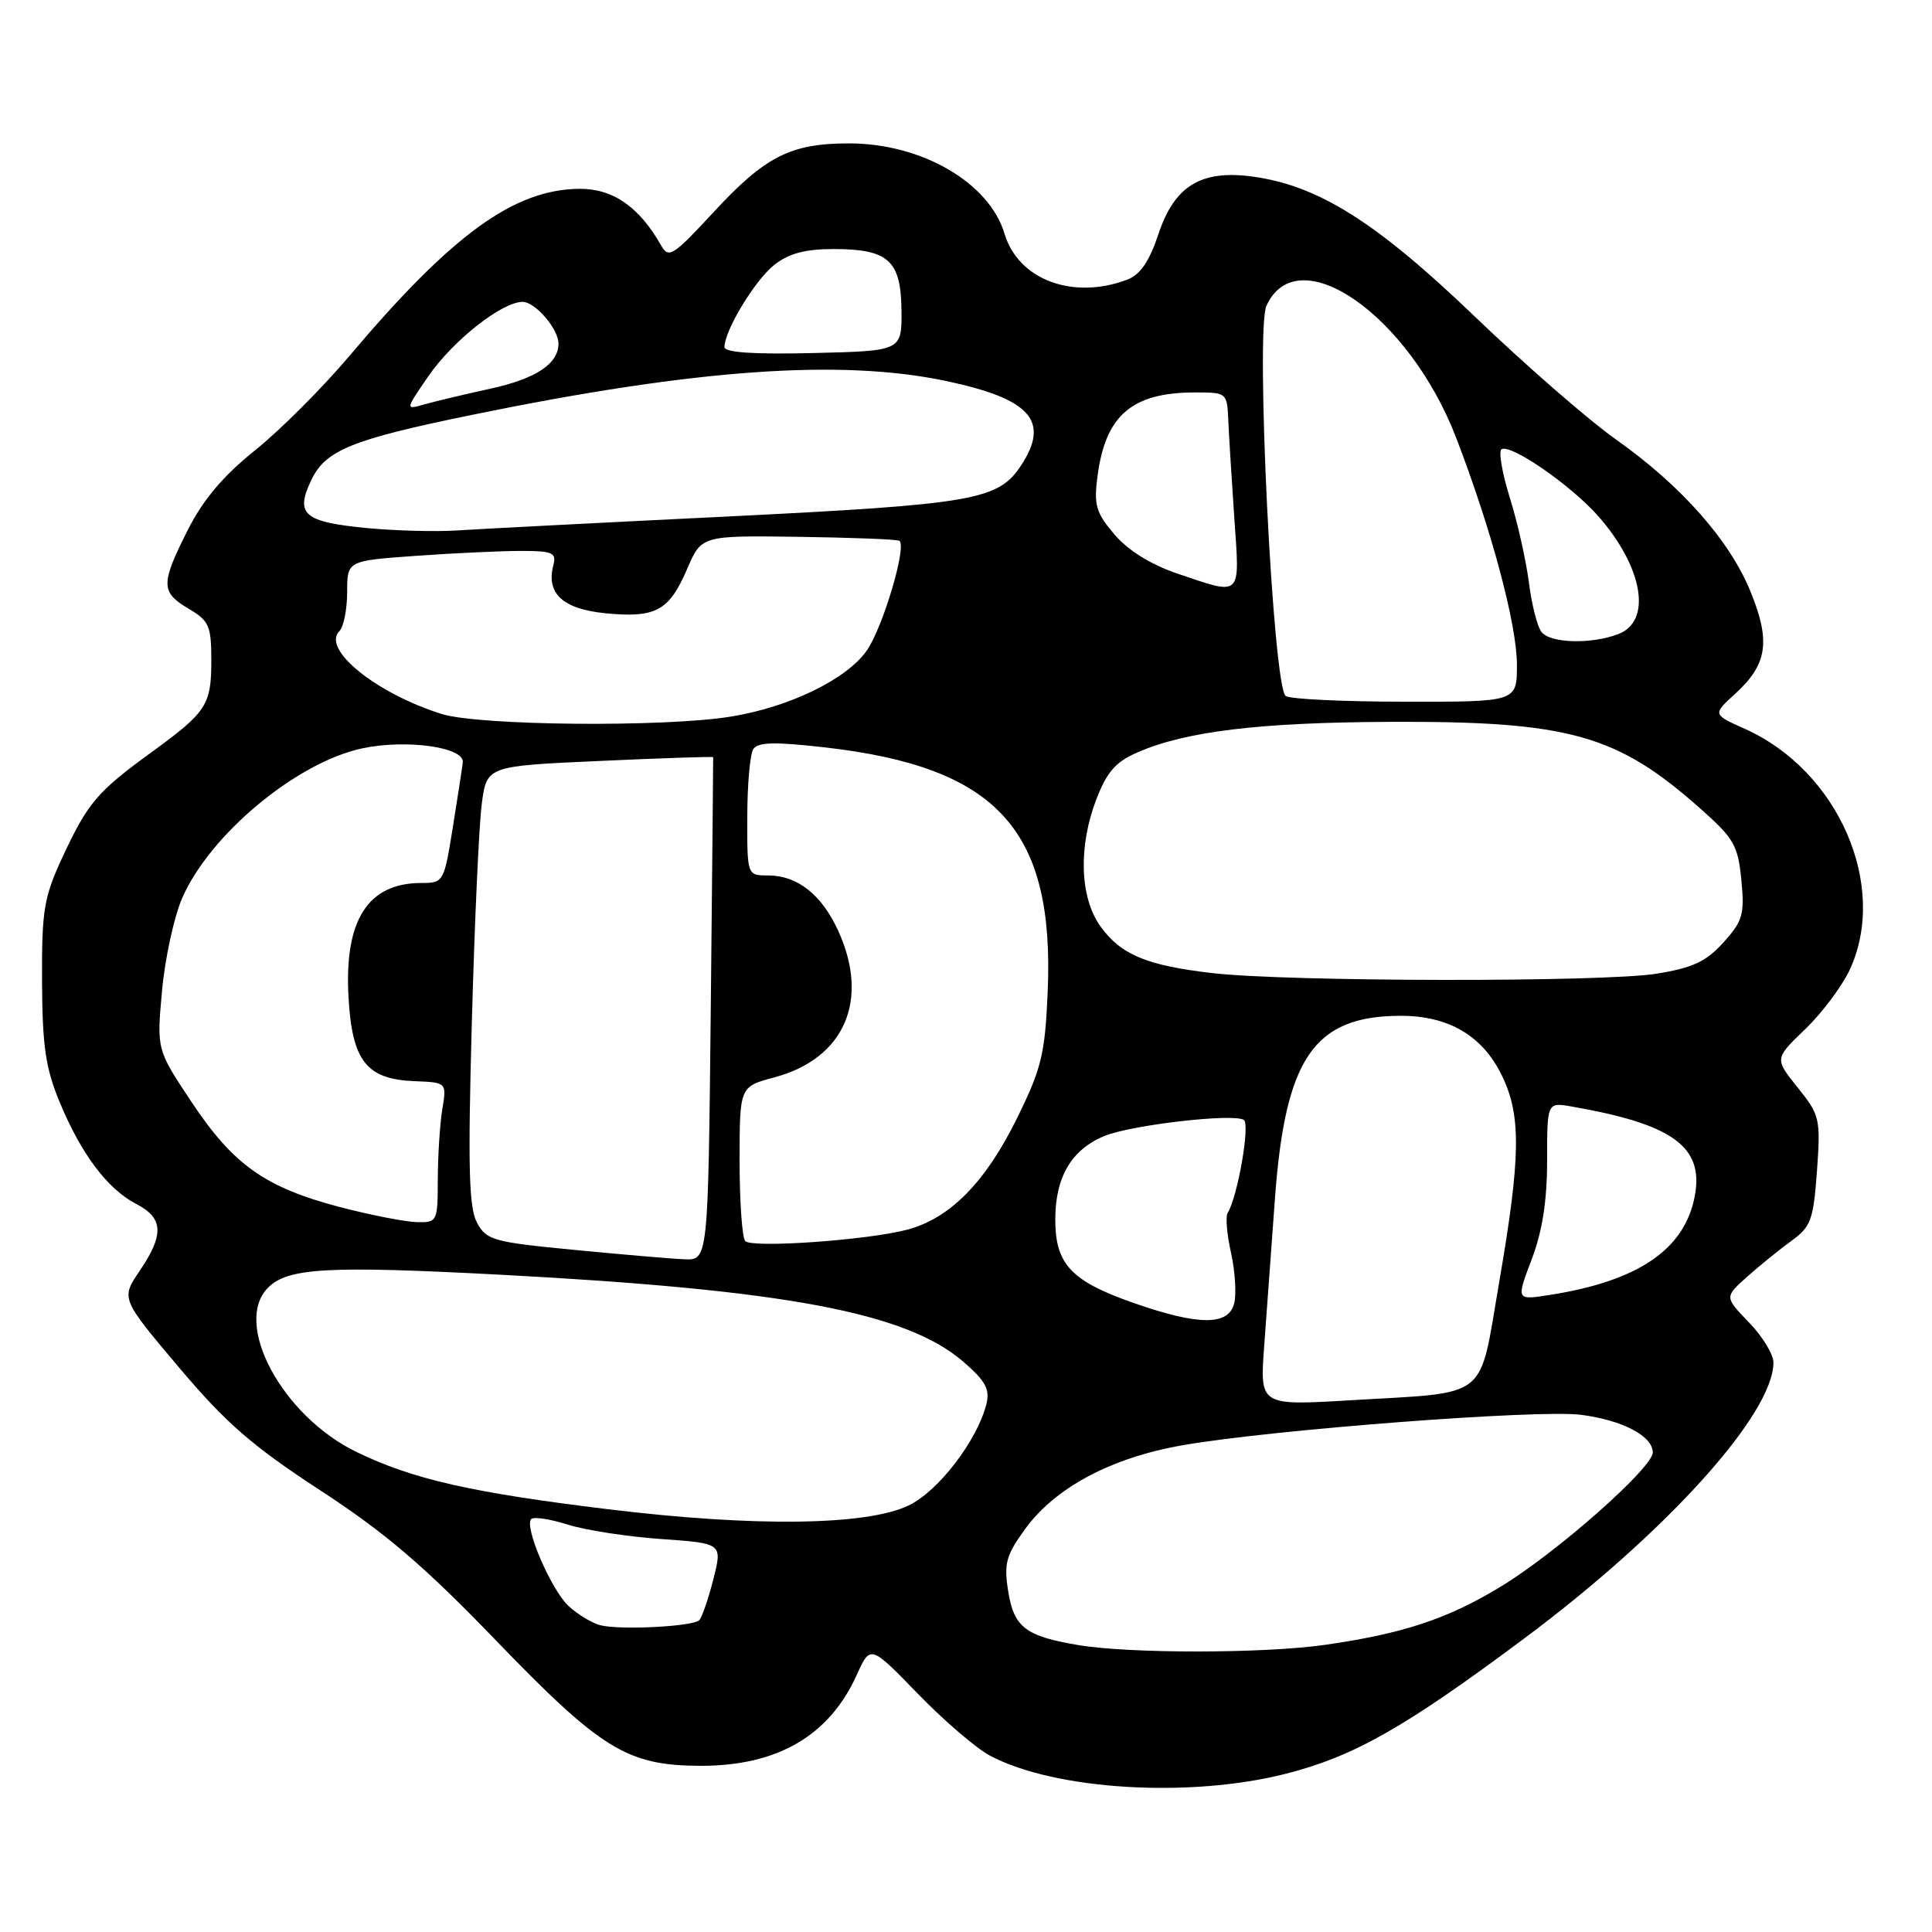 <?xml version="1.0" encoding="UTF-8" standalone="no"?>
<!DOCTYPE svg PUBLIC "-//W3C//DTD SVG 1.1//EN" "http://www.w3.org/Graphics/SVG/1.1/DTD/svg11.dtd" >
<svg xmlns="http://www.w3.org/2000/svg" xmlns:xlink="http://www.w3.org/1999/xlink" version="1.1" viewBox="0 0 256 256">
 <g >
 <path fill="currentColor"
d=" M 170.43 235.02 C 179.44 232.71 186.14 228.91 201.92 217.14 C 220.79 203.08 234.96 187.39 234.99 180.55 C 235.00 179.47 233.54 177.08 231.75 175.23 C 228.50 171.86 228.50 171.86 231.50 169.18 C 233.15 167.71 235.79 165.57 237.37 164.42 C 239.96 162.55 240.29 161.65 240.76 155.14 C 241.25 148.23 241.14 147.76 238.20 144.10 C 235.13 140.28 235.13 140.28 239.18 136.39 C 241.41 134.25 244.07 130.70 245.10 128.50 C 250.25 117.40 243.61 102.13 231.21 96.58 C 226.92 94.66 226.92 94.66 229.92 91.93 C 234.18 88.04 234.64 85.01 231.98 78.45 C 229.21 71.62 222.81 64.38 214.12 58.23 C 210.48 55.66 202.04 48.30 195.36 41.89 C 182.35 29.40 174.65 24.56 165.92 23.39 C 159.13 22.48 155.61 24.64 153.49 31.04 C 152.29 34.64 151.09 36.40 149.37 37.05 C 142.18 39.78 134.94 37.08 133.11 30.98 C 131.08 24.20 122.14 19.00 112.50 19.00 C 104.78 19.00 101.41 20.70 94.59 28.07 C 89.16 33.94 88.60 34.29 87.59 32.51 C 84.72 27.43 81.23 25.00 76.83 25.02 C 68.14 25.07 59.94 31.01 46.31 47.15 C 42.76 51.36 37.13 56.99 33.82 59.65 C 29.58 63.04 26.92 66.20 24.89 70.21 C 21.27 77.39 21.28 78.46 25.00 80.66 C 27.71 82.26 28.00 82.93 28.00 87.52 C 28.00 93.43 27.40 94.35 20.00 99.73 C 12.87 104.92 11.64 106.37 8.30 113.53 C 5.81 118.90 5.53 120.56 5.57 130.00 C 5.61 138.57 6.03 141.51 7.89 146.00 C 10.73 152.88 14.24 157.56 18.05 159.53 C 21.66 161.39 21.77 163.59 18.51 168.39 C 16.02 172.07 16.02 172.07 23.68 181.15 C 29.94 188.57 33.38 191.56 42.42 197.47 C 51.07 203.11 56.19 207.48 65.75 217.40 C 79.67 231.83 83.12 233.94 92.78 233.98 C 103.00 234.01 109.89 230.01 113.54 221.90 C 115.33 217.95 115.33 217.95 121.61 224.42 C 125.06 227.98 129.37 231.68 131.19 232.64 C 139.79 237.20 157.68 238.28 170.43 235.02 Z  M 142.87 217.98 C 135.87 216.80 134.36 215.63 133.59 210.85 C 133.01 207.18 133.30 206.09 135.82 202.62 C 139.81 197.11 147.27 193.14 156.71 191.50 C 168.61 189.43 203.87 186.74 209.50 187.47 C 215.01 188.19 219.00 190.28 219.00 192.46 C 219.00 194.50 206.17 205.82 198.80 210.27 C 191.76 214.54 185.83 216.49 175.50 217.96 C 167.42 219.11 149.63 219.12 142.87 217.98 Z  M 79.50 215.34 C 78.40 215.04 76.54 213.91 75.36 212.83 C 73.04 210.69 69.41 202.26 70.39 201.28 C 70.72 200.95 72.90 201.28 75.24 202.02 C 77.58 202.76 83.15 203.62 87.62 203.93 C 95.73 204.50 95.73 204.50 94.52 209.27 C 93.85 211.89 93.01 214.33 92.65 214.68 C 91.79 215.54 82.06 216.02 79.50 215.34 Z  M 80.65 199.99 C 62.46 197.78 54.68 196.01 47.21 192.38 C 37.38 187.61 30.80 175.34 35.53 170.61 C 38.15 167.99 43.48 167.70 66.36 168.91 C 104.11 170.91 120.11 173.92 127.65 180.44 C 130.60 182.99 131.19 184.09 130.70 186.06 C 129.47 190.91 124.32 197.62 120.38 199.49 C 114.79 202.16 99.96 202.34 80.65 199.99 Z  M 167.51 178.38 C 167.82 174.05 168.46 165.28 168.93 158.90 C 170.29 140.22 174.08 134.65 185.50 134.60 C 191.93 134.57 196.45 137.22 199.02 142.54 C 201.59 147.84 201.51 153.30 198.64 169.95 C 195.92 185.74 197.57 184.43 178.97 185.54 C 166.93 186.26 166.93 186.26 167.51 178.38 Z  M 150.27 172.67 C 141.93 169.76 139.83 167.53 139.83 161.59 C 139.83 155.97 141.98 152.32 146.33 150.53 C 149.89 149.06 163.38 147.50 164.81 148.39 C 165.68 148.92 164.00 158.57 162.67 160.72 C 162.37 161.21 162.57 163.59 163.12 166.02 C 163.66 168.45 163.85 171.46 163.53 172.72 C 162.79 175.67 158.83 175.66 150.27 172.67 Z  M 202.95 166.89 C 204.37 163.15 205.00 159.14 205.00 153.78 C 205.00 146.05 205.00 146.05 208.25 146.62 C 221.66 148.95 225.80 151.95 224.57 158.47 C 223.24 165.58 217.05 169.78 205.20 171.61 C 200.91 172.27 200.91 172.27 202.95 166.89 Z  M 76.02 165.61 C 65.34 164.58 64.45 164.33 63.20 162.00 C 62.13 160.00 61.99 154.66 62.52 135.50 C 62.88 122.30 63.47 109.25 63.84 106.50 C 64.50 101.50 64.50 101.50 79.49 100.83 C 87.74 100.45 94.49 100.23 94.50 100.33 C 94.51 100.42 94.37 115.46 94.18 133.75 C 93.83 167.00 93.83 167.00 90.67 166.86 C 88.93 166.79 82.34 166.22 76.02 165.61 Z  M 98.75 164.45 C 98.34 164.02 98.00 159.24 98.00 153.83 C 98.00 143.99 98.00 143.99 102.60 142.76 C 111.88 140.28 115.26 132.57 111.09 123.38 C 108.90 118.56 105.67 116.00 101.78 116.00 C 99.00 116.00 99.00 116.00 99.02 108.25 C 99.02 103.99 99.38 99.95 99.81 99.27 C 100.41 98.33 102.61 98.27 109.28 99.03 C 132.20 101.64 139.77 109.96 138.82 131.53 C 138.46 139.74 138.00 141.61 134.70 148.29 C 130.55 156.69 125.88 161.42 120.24 162.93 C 115.08 164.32 99.68 165.41 98.75 164.45 Z  M 45.03 159.94 C 35.14 157.34 30.92 154.36 25.38 146.02 C 20.76 139.08 20.76 139.08 21.47 131.29 C 21.86 127.00 23.06 121.47 24.14 119.00 C 27.81 110.57 39.31 101.01 48.00 99.16 C 53.84 97.92 61.56 99.00 61.32 101.02 C 61.23 101.83 60.62 105.76 59.98 109.75 C 58.84 116.86 58.76 117.00 55.84 117.00 C 48.73 117.00 45.60 121.92 46.18 132.16 C 46.66 140.59 48.56 143.01 54.92 143.26 C 59.19 143.43 59.19 143.43 58.61 146.97 C 58.29 148.91 58.02 153.09 58.01 156.25 C 58.00 161.87 57.94 162.00 55.25 161.94 C 53.74 161.91 49.14 161.01 45.03 159.94 Z  M 160.63 128.94 C 151.90 127.93 148.49 126.49 145.79 122.71 C 143.07 118.89 142.87 112.14 145.28 105.89 C 146.68 102.26 147.85 100.93 150.78 99.67 C 157.17 96.90 166.91 95.73 184.00 95.65 C 207.91 95.54 214.26 97.31 225.37 107.20 C 229.76 111.09 230.30 112.04 230.74 116.62 C 231.18 121.17 230.92 122.05 228.36 124.88 C 226.07 127.42 224.30 128.25 219.50 129.02 C 212.46 130.16 170.60 130.10 160.63 128.94 Z  M 58.50 94.60 C 49.79 91.85 42.59 86.01 44.97 83.63 C 45.54 83.06 46.00 80.73 46.00 78.45 C 46.00 74.30 46.00 74.30 55.15 73.65 C 60.19 73.29 66.45 73.00 69.06 73.00 C 73.24 73.00 73.75 73.23 73.32 74.90 C 72.34 78.64 74.58 80.70 80.22 81.26 C 86.88 81.91 88.66 80.95 91.04 75.41 C 92.95 70.96 92.95 70.96 105.72 71.13 C 112.75 71.23 118.79 71.46 119.15 71.65 C 120.24 72.23 116.97 83.23 114.82 86.25 C 112.12 90.04 104.58 93.70 96.86 94.95 C 88.01 96.39 63.44 96.16 58.50 94.60 Z  M 170.37 92.23 C 168.68 91.13 166.33 43.76 167.81 40.52 C 171.93 31.48 186.66 41.71 192.93 57.96 C 197.63 70.17 201.00 82.74 201.00 88.11 C 201.00 93.00 201.00 93.00 186.25 92.98 C 178.14 92.98 170.99 92.64 170.37 92.23 Z  M 204.26 83.75 C 203.71 83.06 202.96 80.12 202.59 77.21 C 202.22 74.30 201.09 69.24 200.06 65.96 C 199.04 62.68 198.54 59.78 198.96 59.53 C 200.18 58.77 208.24 64.35 211.82 68.44 C 217.73 75.19 218.93 82.32 214.43 84.02 C 210.85 85.39 205.44 85.24 204.26 83.75 Z  M 156.00 76.00 C 152.48 74.80 149.48 72.94 147.67 70.82 C 145.21 67.92 144.92 66.93 145.43 63.06 C 146.49 55.01 150.01 52.00 158.36 52.00 C 162.56 52.00 162.60 52.03 162.76 55.75 C 162.85 57.81 163.21 63.66 163.56 68.75 C 164.29 79.26 164.63 78.92 156.00 76.00 Z  M 48.72 69.98 C 40.24 69.17 39.07 68.18 41.25 63.61 C 43.13 59.65 46.61 58.24 62.50 54.98 C 92.14 48.90 111.39 47.53 125.39 50.49 C 136.57 52.86 139.16 55.78 135.30 61.67 C 132.28 66.27 129.09 66.82 96.39 68.44 C 79.40 69.27 63.25 70.11 60.50 70.29 C 57.75 70.47 52.45 70.33 48.72 69.98 Z  M 56.76 49.85 C 60.01 45.13 66.51 40.00 69.25 40.00 C 70.92 40.00 74.00 43.58 74.00 45.53 C 74.00 48.20 71.02 50.18 64.99 51.50 C 61.42 52.28 57.42 53.24 56.09 53.62 C 53.71 54.31 53.72 54.27 56.76 49.85 Z  M 96.00 45.99 C 96.00 43.78 100.04 37.11 102.61 35.09 C 104.53 33.58 106.71 33.00 110.44 33.00 C 117.72 33.00 119.39 34.51 119.45 41.13 C 119.50 46.50 119.50 46.50 107.75 46.78 C 99.88 46.97 96.00 46.71 96.00 45.99 Z "/>
</g>
</svg>